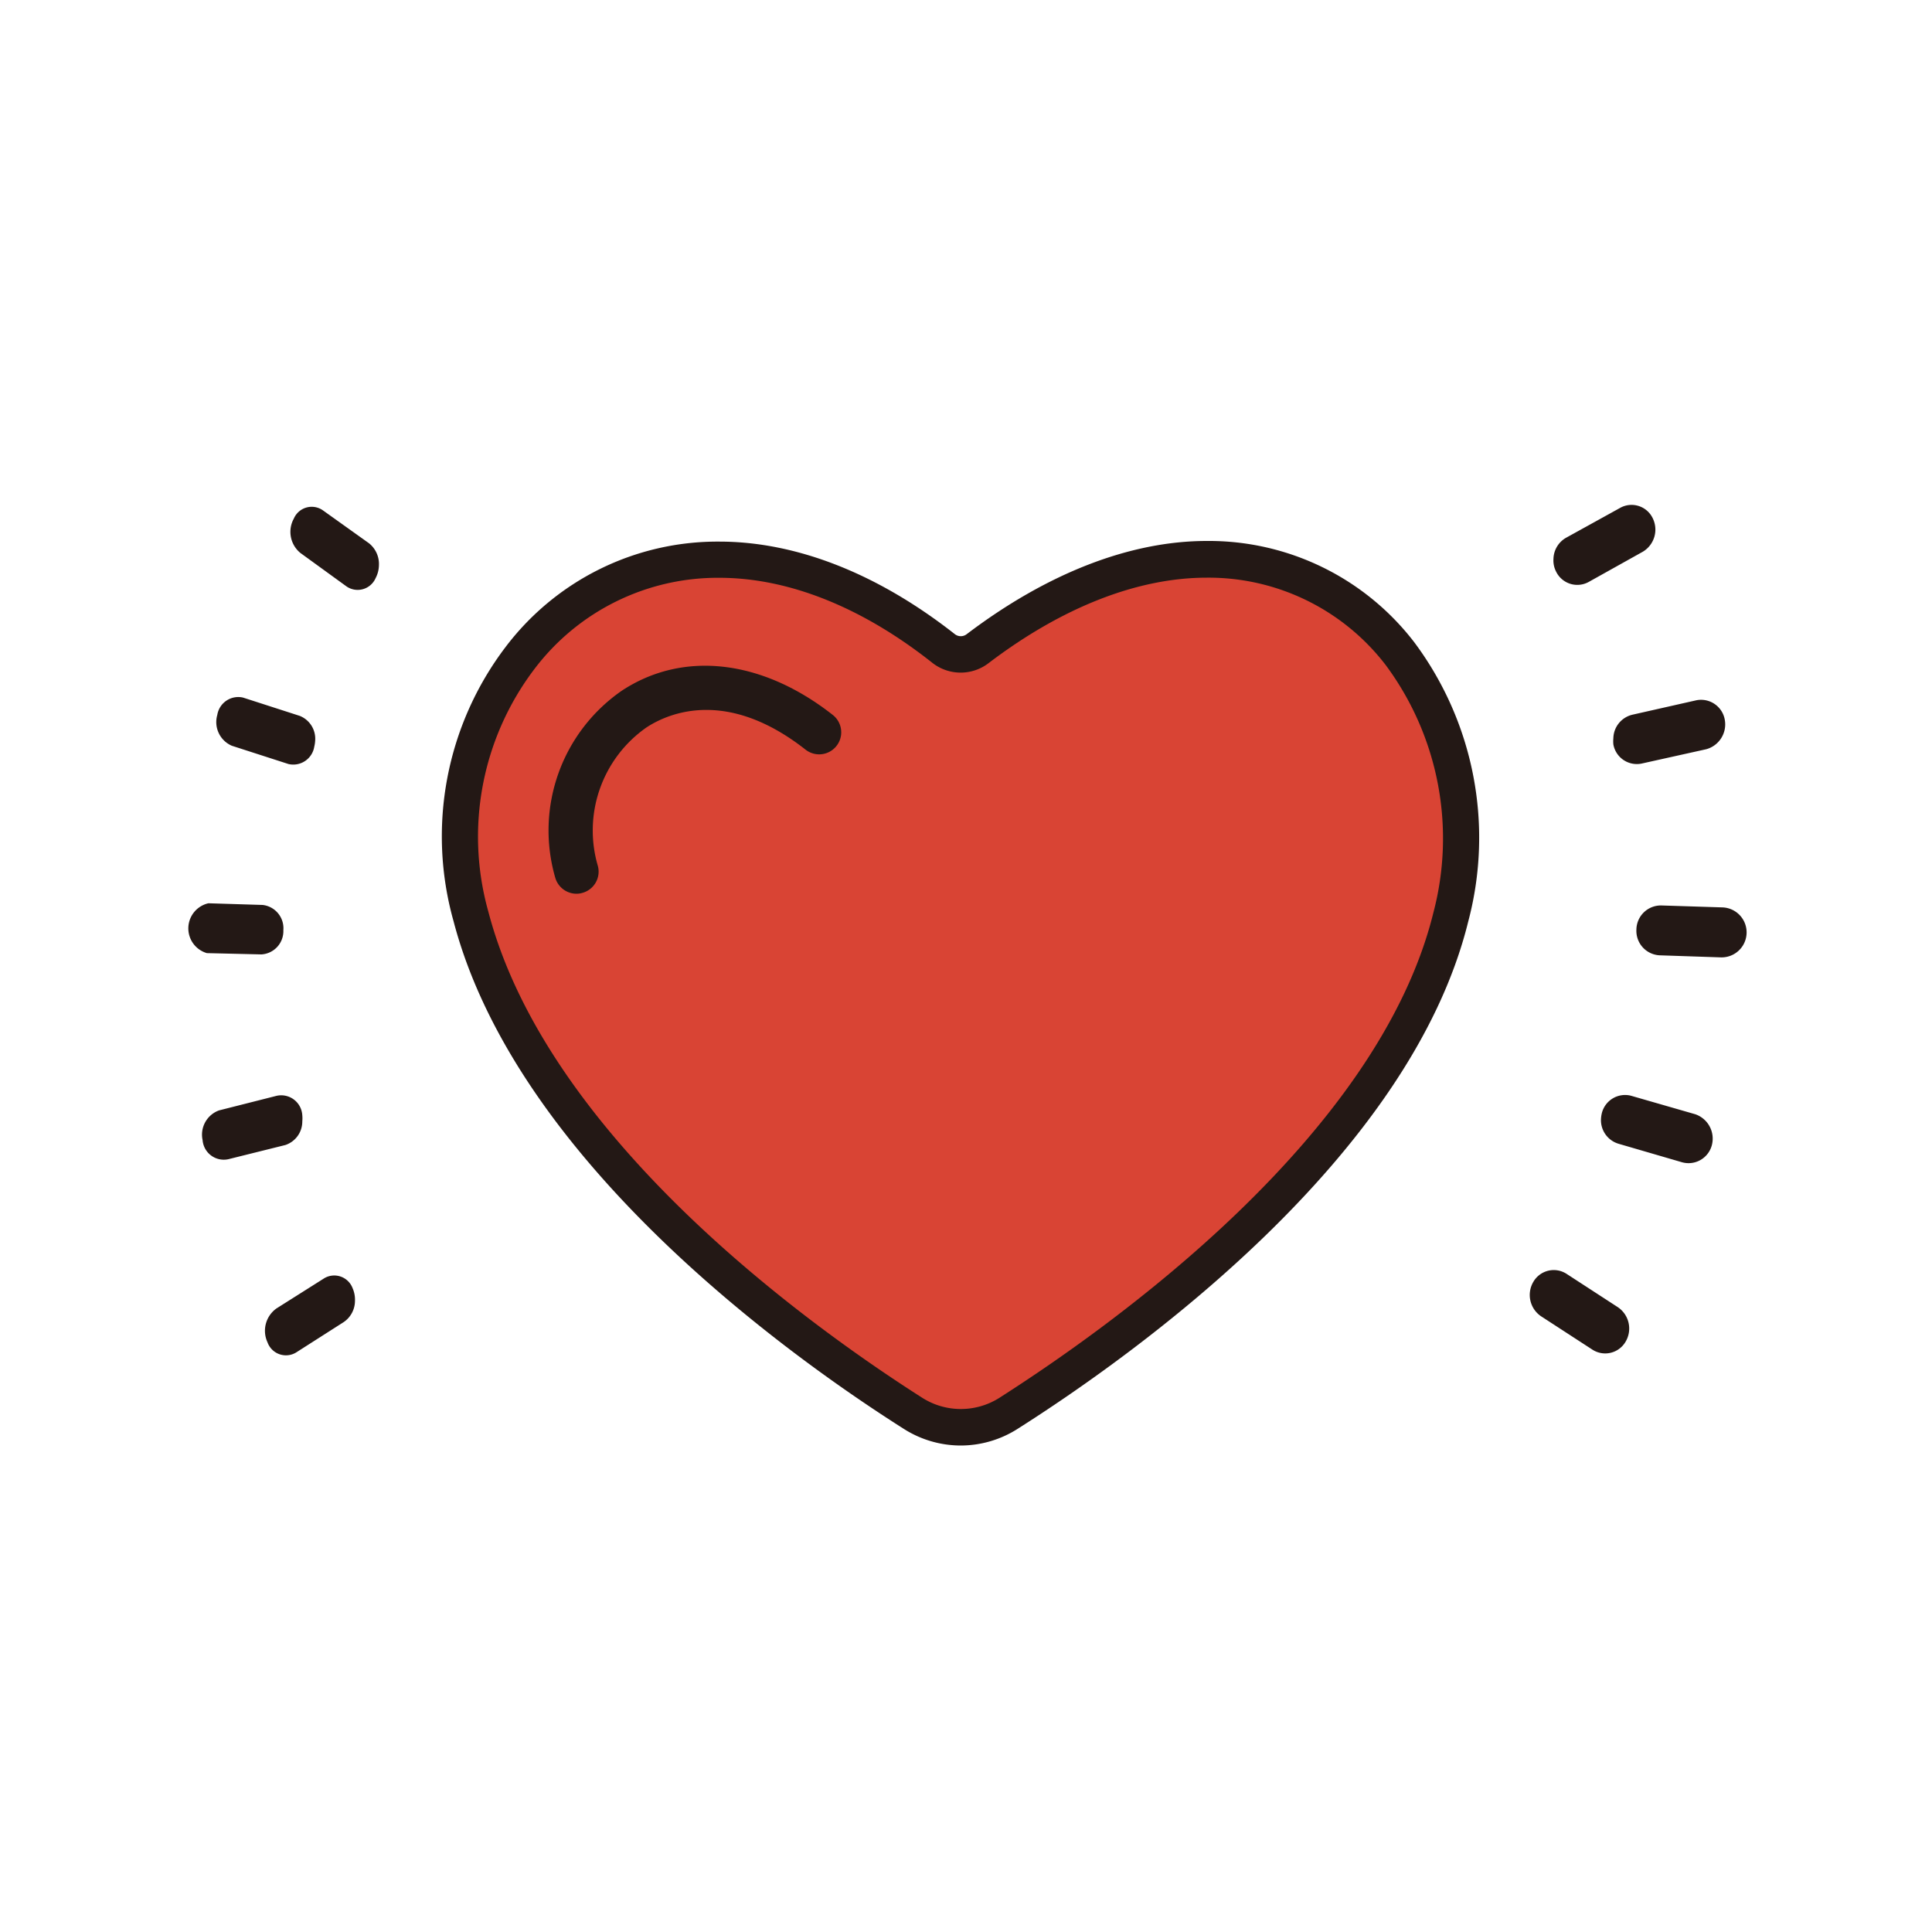 <svg id="圖層_1" data-name="圖層 1" xmlns="http://www.w3.org/2000/svg" viewBox="0 0 150 150"><title>ms-25</title><path d="M127.05,72.17a1.9,1.9,0,0,0,1.8,2l4.75.16a1.94,1.94,0,0,0,.13-3.88L129,70.3A1.9,1.9,0,0,0,127.05,72.17Z" style="fill:#231815"/><path d="M119.05,99.52a2,2,0,0,0,.59,2.67l4,2.6a1.83,1.83,0,0,0,2.57-.62,2,2,0,0,0-.6-2.68l-4-2.6A1.83,1.83,0,0,0,119.05,99.52Z" style="fill:#231815"/><path d="M124.37,86.41a2.54,2.54,0,0,0-.07.47,1.91,1.91,0,0,0,1.36,1.92l4.94,1.44a1.87,1.87,0,0,0,2.31-1.34,2,2,0,0,0-1.29-2.39l-5-1.44A1.86,1.86,0,0,0,124.37,86.41Z" style="fill:#231815"/><path d="M121.61,41.74a1.94,1.94,0,0,0-1,1.65,1.89,1.89,0,0,0,.21,1,1.83,1.83,0,0,0,2.53.79l4.19-2.34a2,2,0,0,0,.77-2.62,1.82,1.82,0,0,0-2.52-.79Z" style="fill:#231815"/><path d="M126.74,55.49a1.92,1.92,0,0,0-1.48,1.83,2.49,2.49,0,0,0,0,.47,1.85,1.85,0,0,0,2.21,1.49l5-1.11a2,2,0,0,0,1.44-2.3,1.87,1.87,0,0,0-2.21-1.5Z" style="fill:#231815"/><path d="M22,72.22a1.81,1.81,0,0,1-1.71,1.88L16.06,74a2,2,0,0,1,.12-3.87l4.21.13A1.82,1.82,0,0,1,22,72.22Z" style="fill:#231815"/><path d="M27.37,100a2.23,2.23,0,0,1,.19,1,2,2,0,0,1-.88,1.65L23,105a1.52,1.52,0,0,1-2.23-.78,2.13,2.13,0,0,1,.69-2.63l3.72-2.35A1.52,1.52,0,0,1,27.37,100Z" style="fill:#231815"/><path d="M23.47,86.59a2.49,2.49,0,0,1,0,.47,1.92,1.92,0,0,1-1.32,1.84L17.73,90a1.65,1.65,0,0,1-2-1.48,2,2,0,0,1,1.28-2.31l4.46-1.13A1.64,1.64,0,0,1,23.47,86.59Z" style="fill:#231815"/><path d="M28.65,42.18a2.06,2.06,0,0,1,.77,1.71,2.23,2.23,0,0,1-.26,1,1.52,1.52,0,0,1-2.27.63l-3.57-2.59a2.12,2.12,0,0,1-.51-2.66,1.51,1.51,0,0,1,2.27-.64Z" style="fill:#231815"/><path d="M23.27,55.58a1.91,1.91,0,0,1,1.2,1.92,2.54,2.54,0,0,1-.07.47,1.65,1.65,0,0,1-2,1.35L18,57.9a2,2,0,0,1-1.13-2.39,1.65,1.65,0,0,1,2-1.35Z" style="fill:#231815"/><path d="M108.7,50.77a24,24,0,0,1,4,20.41c-4.41,17.93-25.5,32.95-34.36,38.58a6.83,6.83,0,0,1-3.68,1.06,6.93,6.93,0,0,1-3.7-1.07c-8.74-5.56-29.58-20.44-34.34-38.6a22.91,22.91,0,0,1,3.76-20,19.25,19.25,0,0,1,15.52-7.69c5.67,0,11.7,2.38,17.43,6.89a2.16,2.16,0,0,0,2.63,0c6-4.53,12.1-6.93,17.79-6.93A18.74,18.74,0,0,1,108.7,50.77Z" style="fill:#d94434"/><path d="M74.61,112.23a8.25,8.25,0,0,1-4.45-1.3c-8.89-5.64-30.07-20.79-34.95-39.42a24.31,24.31,0,0,1,4-21.22,20.63,20.63,0,0,1,16.63-8.24c6,0,12.32,2.49,18.3,7.19a.75.75,0,0,0,.91,0C81.26,44.53,87.71,42,93.7,42a20.1,20.1,0,0,1,16.1,7.86h0A25.36,25.36,0,0,1,114,71.52c-4.52,18.42-26,33.71-35,39.42A8.24,8.24,0,0,1,74.61,112.23ZM55.85,44.86A17.84,17.84,0,0,0,41.45,52,21.53,21.53,0,0,0,37.92,70.8c4.64,17.67,25.14,32.29,33.74,37.76a5.59,5.59,0,0,0,5.88,0C86.26,103,107,88.28,111.29,70.85a22.59,22.59,0,0,0-3.7-19.21A17.33,17.33,0,0,0,93.7,44.85c-5.37,0-11.23,2.29-16.94,6.63a3.56,3.56,0,0,1-4.35,0C66.94,47.14,61.21,44.86,55.85,44.86Z" style="fill:#231815"/><path d="M64.66,55.51a1.71,1.71,0,0,1-2.12,2.69c-6.15-4.83-10.69-2.81-12.35-1.72a9.76,9.76,0,0,0-3.77,10.76,1.71,1.71,0,0,1-1.23,2.09,1.59,1.59,0,0,1-.43.06,1.72,1.72,0,0,1-1.66-1.28,13.19,13.19,0,0,1,5.2-14.5C53.06,50.49,59.18,51.2,64.66,55.51Z" style="fill:#231815"/></svg>